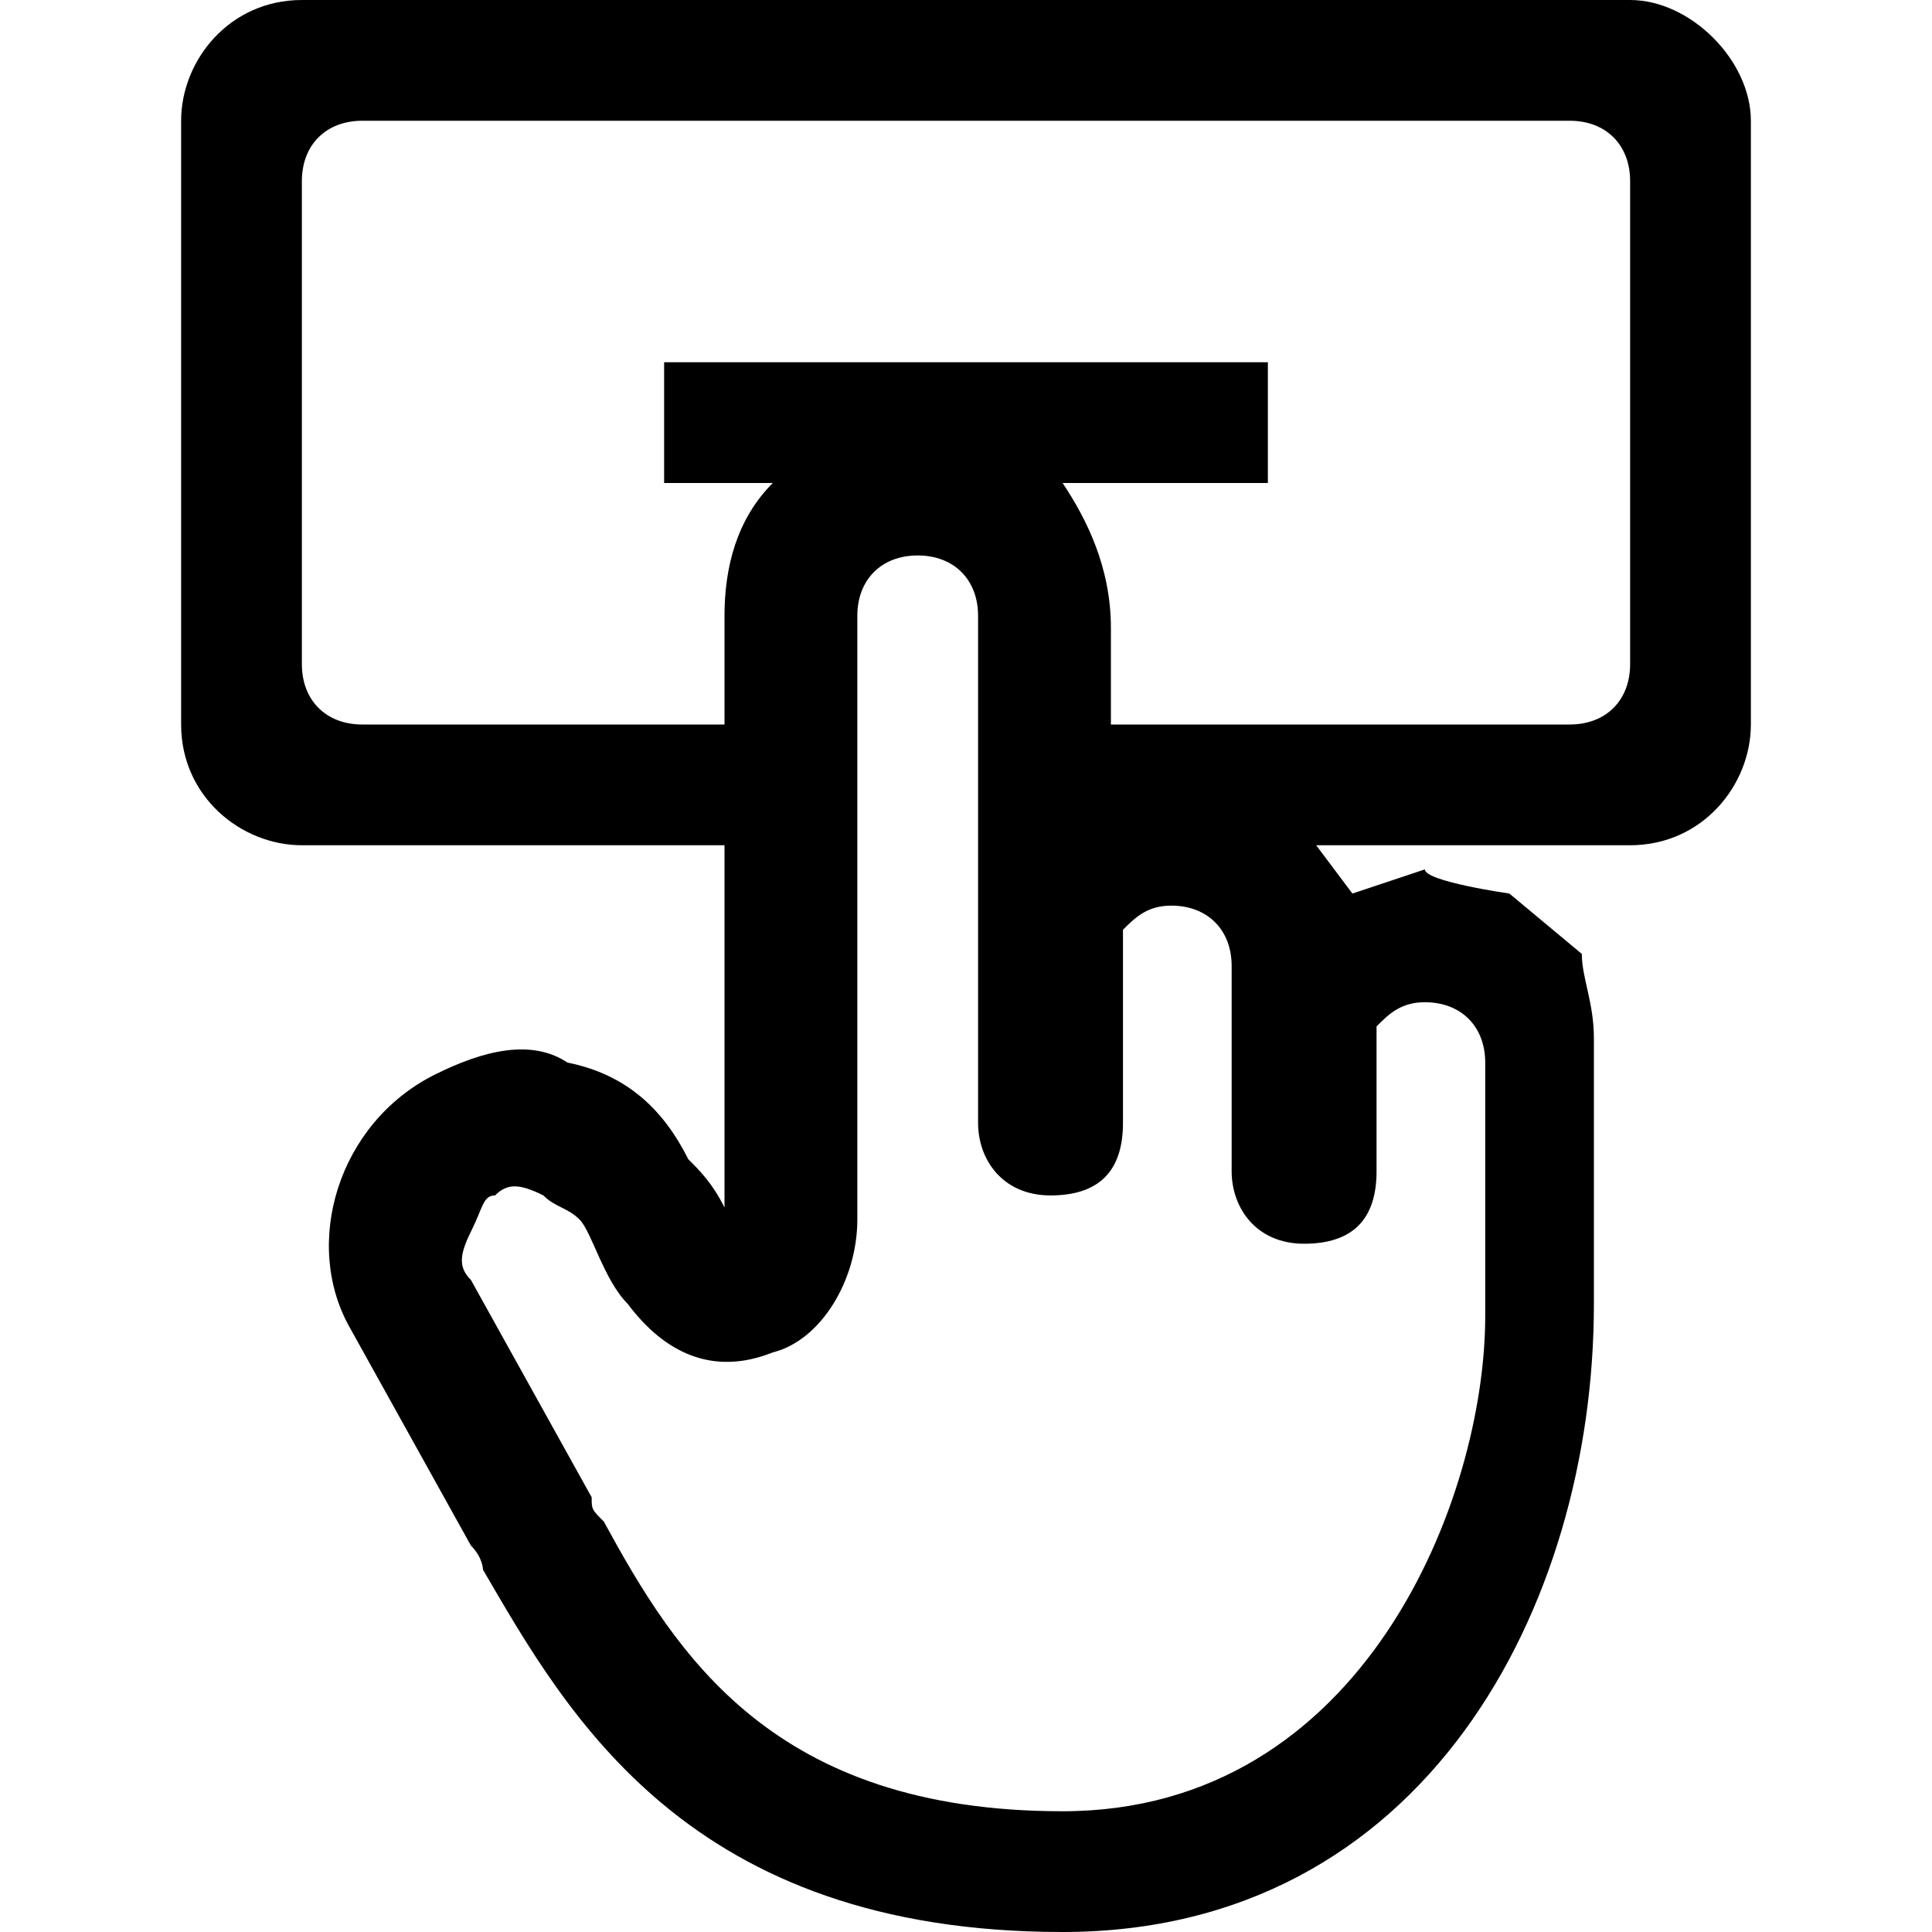 <?xml version="1.0" encoding="utf-8"?>
<!-- Generator: Adobe Illustrator 23.1.0, SVG Export Plug-In . SVG Version: 6.00 Build 0)  -->
<svg version="1.1" id="Layer_1" xmlns="http://www.w3.org/2000/svg" xmlns:xlink="http://www.w3.org/1999/xlink" x="0px" y="0px"
	 viewBox="0 0 16 16" style="enable-background:new 0 0 16 16;" xml:space="preserve">
<path d="M13.5,0h-11c-0.6,0-1,0.5-1,1v5c0,0.6,0.5,1,1,1H6v1v0.5v1.5C5.9,9.8,5.8,9.7,5.7,9.6c-0.2-0.4-0.5-0.7-1-0.8
	C4.4,8.6,4,8.7,3.6,8.9c-0.8,0.4-1.1,1.4-0.7,2.1l1,1.8C4,12.9,4,13,4,13c0.7,1.2,1.7,3,4.8,3c3,0,4.4-2.7,4.4-5.2V8.6
	c0-0.3-0.1-0.5-0.1-0.7l-0.6-0.5c0,0-0.7-0.1-0.7-0.2l-0.6,0.2L10.9,7h2.6c0.6,0,1-0.5,1-1V1C14.5,0.5,14,0,13.5,0z M11.4,9.7V8.5
	c0.1-0.1,0.2-0.2,0.4-0.2c0.3,0,0.5,0.2,0.5,0.5v2.1c0,1.5-1,4.1-3.5,4.1c-2.4,0-3.2-1.3-3.8-2.4c-0.1-0.1-0.1-0.1-0.1-0.2l-1-1.8
	c-0.1-0.1-0.1-0.2,0-0.4C4,10,4,9.9,4.1,9.9c0.1-0.1,0.2-0.1,0.4,0c0.1,0.1,0.2,0.1,0.3,0.2c0.1,0.1,0.2,0.5,0.4,0.7
	c0.3,0.4,0.7,0.6,1.2,0.4c0.4-0.1,0.7-0.6,0.7-1.1v-5c0-0.3,0.2-0.5,0.5-0.5c0.3,0,0.5,0.2,0.5,0.5v2.4V8v1.3c0,0.3,0.2,0.6,0.6,0.6
	s0.6-0.2,0.6-0.6V8V7.7c0.1-0.1,0.2-0.2,0.4-0.2c0.3,0,0.5,0.2,0.5,0.5v0.3v1.4c0,0.3,0.2,0.6,0.6,0.6S11.4,10.1,11.4,9.7z
	 M13.5,5.5C13.5,5.8,13.3,6,13,6H9.2V5.2C9.2,4.7,9,4.3,8.8,4h1.7V3h-5v1h0.9C6.1,4.3,6,4.7,6,5.1V6H3C2.7,6,2.5,5.8,2.5,5.5v-4
	C2.5,1.2,2.7,1,3,1h10c0.3,0,0.5,0.2,0.5,0.5V5.5z"/>
</svg>
